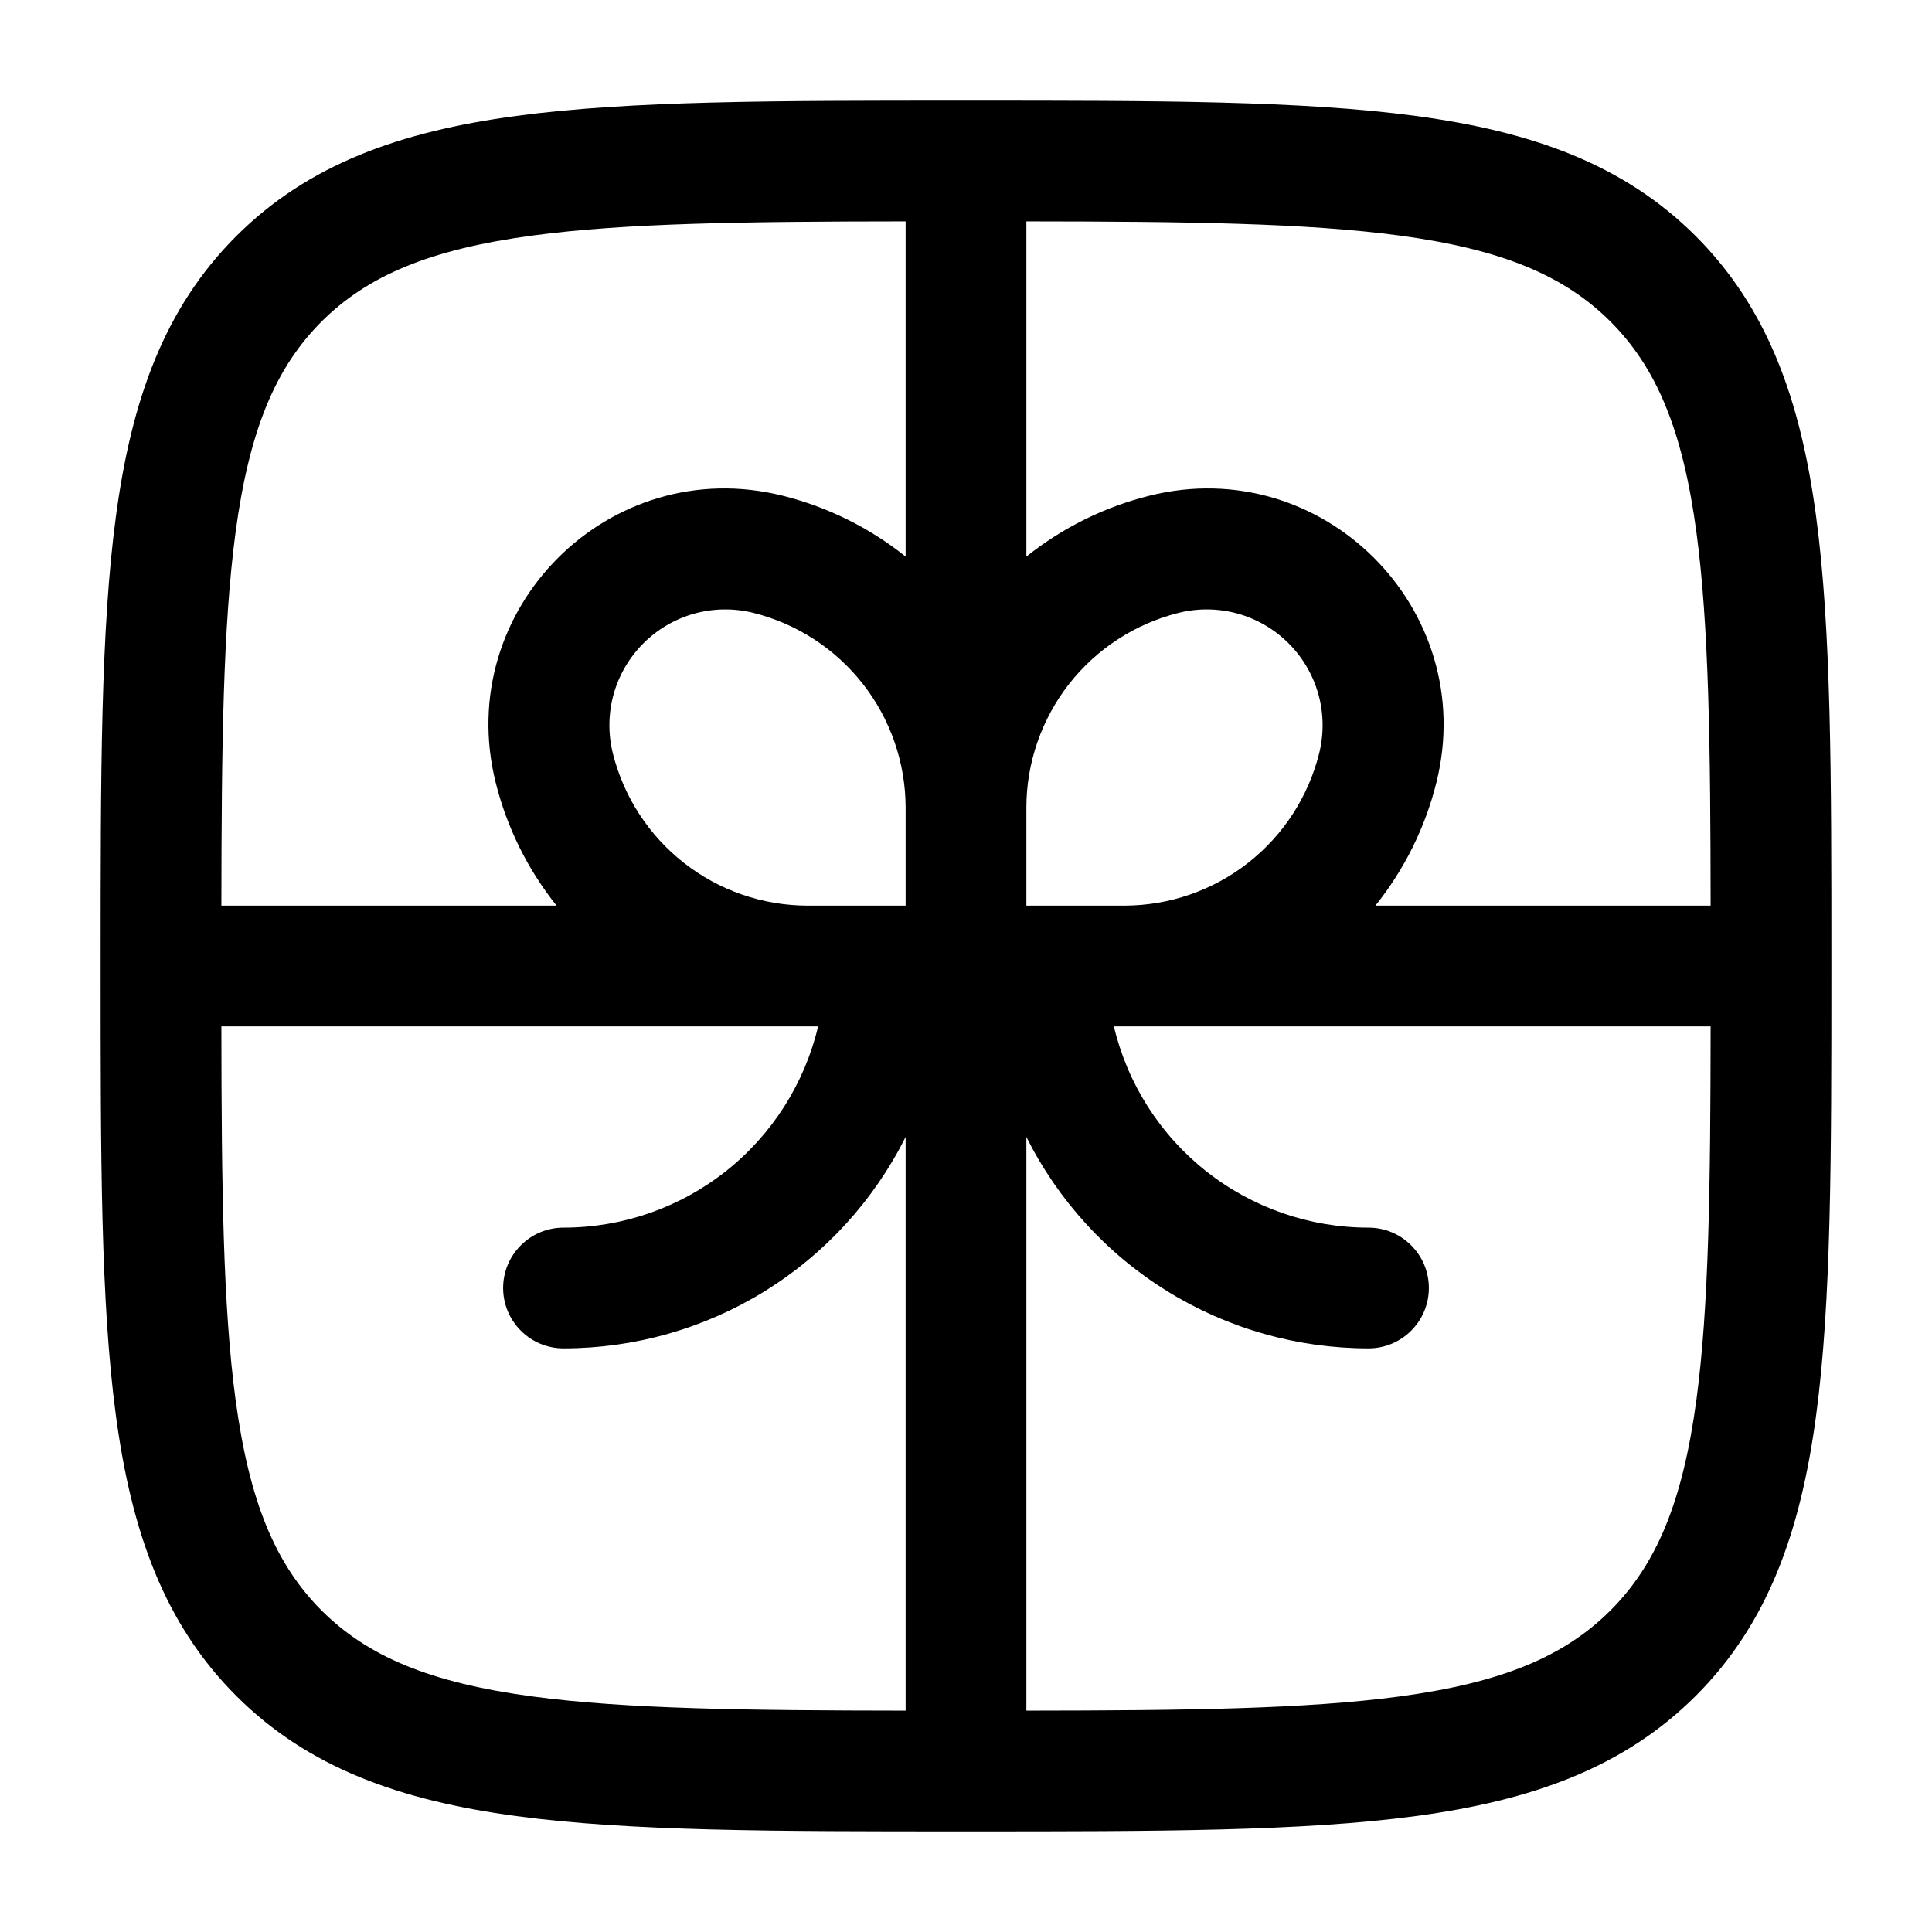 <svg width="24" height="24" viewBox="0 0 24 24" fill="none" xmlns="http://www.w3.org/2000/svg">
<path fill-rule="evenodd" clip-rule="evenodd" d="M11.943 1.25C9.634 1.25 7.825 1.25 6.413 1.44C4.969 1.634 3.829 2.04 2.934 2.934C2.039 3.829 1.634 4.969 1.44 6.414C1.25 7.825 1.25 9.634 1.25 11.943V12.057C1.25 14.366 1.25 16.175 1.44 17.587C1.634 19.031 2.04 20.171 2.934 21.066C3.829 21.961 4.969 22.366 6.414 22.56C7.825 22.75 9.634 22.75 11.943 22.75H12.057C14.366 22.75 16.175 22.75 17.587 22.56C19.031 22.366 20.171 21.96 21.066 21.066C21.961 20.171 22.366 19.031 22.56 17.586C22.75 16.175 22.75 14.366 22.75 12.057V11.943C22.75 9.634 22.75 7.825 22.56 6.413C22.366 4.969 21.96 3.829 21.066 2.934C20.171 2.039 19.031 1.634 17.586 1.44C16.175 1.25 14.366 1.25 12.057 1.25H11.943ZM11.25 2.75C9.256 2.752 7.773 2.77 6.614 2.926C5.335 3.098 4.564 3.426 3.994 3.995C3.425 4.565 3.098 5.335 2.926 6.614C2.771 7.773 2.752 9.256 2.75 11.25H6.914C6.555 10.801 6.297 10.28 6.158 9.723C5.619 7.57 7.57 5.619 9.723 6.158C10.28 6.297 10.801 6.555 11.25 6.914V2.75ZM2.75 12.75C2.752 14.744 2.77 16.227 2.926 17.386C3.098 18.665 3.426 19.436 3.995 20.006C4.565 20.575 5.335 20.902 6.614 21.074C7.773 21.229 9.256 21.248 11.25 21.25V14.124C10.855 14.913 10.249 15.577 9.498 16.041C8.747 16.505 7.882 16.75 7 16.75C6.801 16.75 6.61 16.671 6.47 16.53C6.329 16.39 6.25 16.199 6.25 16C6.25 15.801 6.329 15.61 6.47 15.47C6.61 15.329 6.801 15.25 7 15.25C7.732 15.25 8.442 15.003 9.016 14.55C9.59 14.096 9.994 13.462 10.163 12.75H10.025H2.75ZM12.75 21.25C14.744 21.248 16.227 21.23 17.386 21.074C18.665 20.902 19.436 20.574 20.006 20.005C20.575 19.435 20.902 18.665 21.074 17.386C21.229 16.227 21.248 14.744 21.25 12.75H13.837C14.006 13.462 14.41 14.096 14.984 14.55C15.558 15.003 16.268 15.25 17 15.25C17.199 15.25 17.39 15.329 17.53 15.47C17.671 15.61 17.75 15.801 17.75 16C17.75 16.199 17.671 16.39 17.53 16.53C17.39 16.671 17.199 16.75 17 16.75C16.118 16.75 15.253 16.505 14.502 16.041C13.751 15.577 13.145 14.913 12.75 14.124V21.25ZM21.25 11.25H17.086C17.445 10.802 17.704 10.281 17.843 9.723C18.381 7.57 16.43 5.619 14.278 6.158C13.72 6.297 13.199 6.555 12.75 6.914V2.75C14.744 2.752 16.227 2.77 17.386 2.926C18.665 3.098 19.436 3.426 20.006 3.995C20.575 4.565 20.902 5.335 21.074 6.614C21.229 7.773 21.248 9.256 21.25 11.25ZM12.75 11.25V10.03C12.751 9.474 12.938 8.935 13.28 8.497C13.623 8.059 14.102 7.748 14.641 7.613C14.882 7.553 15.135 7.556 15.374 7.622C15.614 7.689 15.832 7.816 16.008 7.992C16.184 8.168 16.311 8.386 16.378 8.626C16.444 8.865 16.447 9.118 16.387 9.359C16.252 9.898 15.941 10.377 15.504 10.719C15.067 11.062 14.527 11.248 13.972 11.25H12.75ZM11.25 10.027C11.248 9.472 11.061 8.933 10.719 8.496C10.376 8.058 9.898 7.748 9.359 7.613C9.118 7.553 8.865 7.556 8.626 7.622C8.386 7.689 8.168 7.816 7.992 7.992C7.816 8.168 7.689 8.386 7.622 8.626C7.556 8.865 7.553 9.118 7.613 9.359C7.748 9.898 8.059 10.377 8.496 10.719C8.933 11.062 9.472 11.248 10.028 11.25H11.25V10.027Z" fill="black"/>
</svg>
